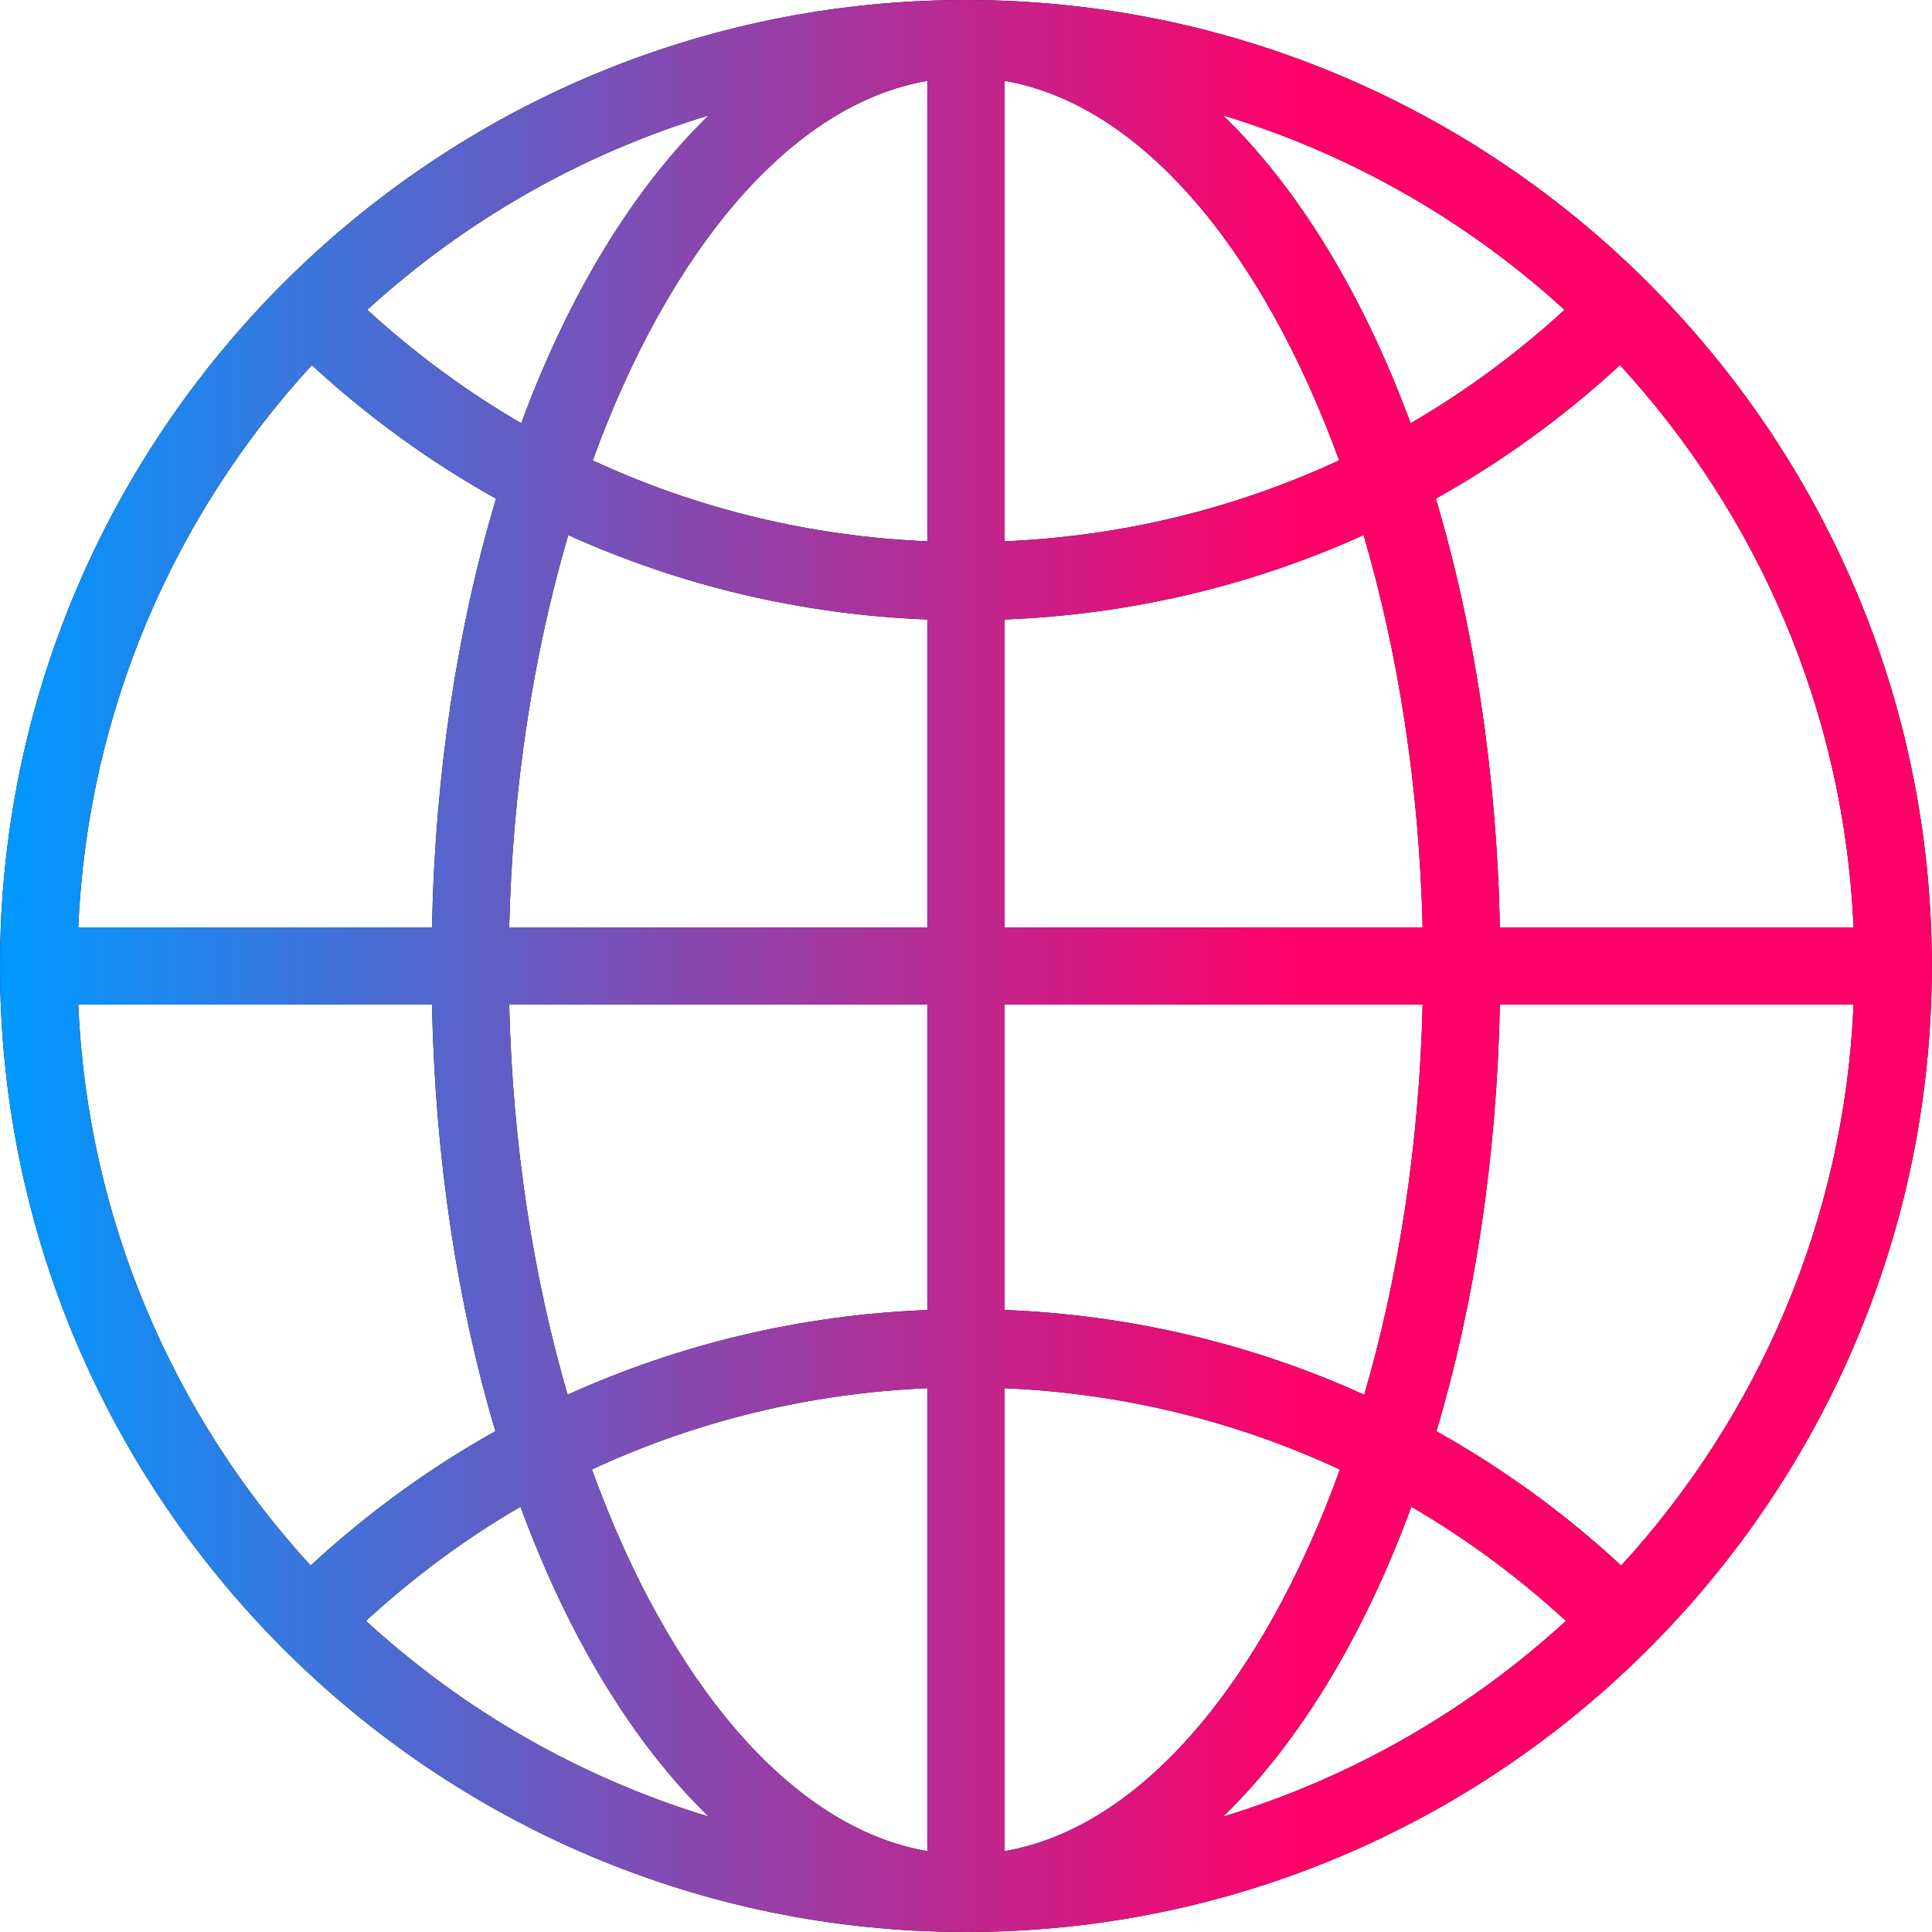 <svg width="32" height="32" viewBox="0 0 32 32" fill="none" xmlns="http://www.w3.org/2000/svg">
<g clip-path="url(#clip0_203_255)">
<path d="M15.999 0C7.177 0 0 7.177 0 16C0 24.823 7.177 32 15.999 32C24.82 32 31.997 24.823 31.997 16C31.997 7.177 24.82 0 15.999 0ZM11.739 1.911C10.483 3.131 9.42 4.882 8.633 7.01C7.725 6.483 6.873 5.854 6.083 5.131C7.685 3.668 9.611 2.556 11.739 1.911ZM5.165 6.048C6.102 6.912 7.127 7.651 8.216 8.26C7.584 10.368 7.208 12.777 7.155 15.36H1.296C1.45 11.777 2.89 8.523 5.165 6.048ZM1.296 16.64H7.155C7.208 19.209 7.58 21.606 8.205 23.705C7.112 24.317 6.084 25.061 5.145 25.931C2.881 23.458 1.45 20.212 1.296 16.64ZM6.061 26.847C6.853 26.119 7.709 25.486 8.621 24.956C9.409 27.099 10.477 28.863 11.739 30.089C9.601 29.441 7.667 28.321 6.061 26.847ZM15.359 30.661C13.089 30.271 11.07 27.838 9.804 24.339C11.532 23.536 13.409 23.076 15.359 22.993V30.661ZM15.359 21.698C13.272 21.779 11.258 22.26 9.401 23.101C8.835 21.159 8.489 18.96 8.434 16.64H15.359V21.698ZM15.359 15.36H8.434C8.489 13.026 8.839 10.814 9.412 8.862C11.266 9.701 13.276 10.18 15.359 10.261V15.36ZM15.359 8.966C13.414 8.883 11.542 8.426 9.817 7.626C11.084 4.146 13.097 1.727 15.359 1.339V8.966ZM30.701 15.36H24.843C24.789 12.777 24.413 10.368 23.781 8.259C24.871 7.651 25.894 6.912 26.832 6.047C29.107 8.523 30.547 11.777 30.701 15.36ZM25.914 5.132C25.125 5.854 24.272 6.483 23.364 7.01C22.578 4.882 21.514 3.131 20.258 1.911C22.386 2.556 24.312 3.669 25.914 5.132ZM16.639 1.339C18.9 1.727 20.913 4.146 22.18 7.625C20.455 8.425 18.582 8.883 16.639 8.966V1.339ZM16.639 10.261C18.721 10.18 20.731 9.701 22.585 8.862C23.158 10.814 23.508 13.026 23.563 15.36H16.639V10.261ZM16.639 16.64H23.563C23.509 18.96 23.163 21.159 22.596 23.101C20.739 22.26 18.725 21.779 16.639 21.697V16.64ZM16.639 30.661V22.993C18.587 23.076 20.464 23.536 22.193 24.34C20.927 27.838 18.908 30.271 16.639 30.661ZM20.258 30.089C21.52 28.863 22.588 27.099 23.376 24.956C24.288 25.487 25.144 26.119 25.937 26.847C24.33 28.32 22.396 29.441 20.258 30.089ZM26.852 25.931C25.913 25.061 24.886 24.318 23.792 23.706C24.417 21.606 24.789 19.209 24.843 16.64H30.701C30.547 20.212 29.116 23.458 26.852 25.931Z" fill="black"/>
<path d="M15.999 0C7.177 0 0 7.177 0 16C0 24.823 7.177 32 15.999 32C24.82 32 31.997 24.823 31.997 16C31.997 7.177 24.82 0 15.999 0ZM11.739 1.911C10.483 3.131 9.42 4.882 8.633 7.01C7.725 6.483 6.873 5.854 6.083 5.131C7.685 3.668 9.611 2.556 11.739 1.911ZM5.165 6.048C6.102 6.912 7.127 7.651 8.216 8.26C7.584 10.368 7.208 12.777 7.155 15.36H1.296C1.45 11.777 2.89 8.523 5.165 6.048ZM1.296 16.64H7.155C7.208 19.209 7.58 21.606 8.205 23.705C7.112 24.317 6.084 25.061 5.145 25.931C2.881 23.458 1.45 20.212 1.296 16.64ZM6.061 26.847C6.853 26.119 7.709 25.486 8.621 24.956C9.409 27.099 10.477 28.863 11.739 30.089C9.601 29.441 7.667 28.321 6.061 26.847ZM15.359 30.661C13.089 30.271 11.07 27.838 9.804 24.339C11.532 23.536 13.409 23.076 15.359 22.993V30.661ZM15.359 21.698C13.272 21.779 11.258 22.26 9.401 23.101C8.835 21.159 8.489 18.96 8.434 16.64H15.359V21.698ZM15.359 15.36H8.434C8.489 13.026 8.839 10.814 9.412 8.862C11.266 9.701 13.276 10.18 15.359 10.261V15.36ZM15.359 8.966C13.414 8.883 11.542 8.426 9.817 7.626C11.084 4.146 13.097 1.727 15.359 1.339V8.966ZM30.701 15.36H24.843C24.789 12.777 24.413 10.368 23.781 8.259C24.871 7.651 25.894 6.912 26.832 6.047C29.107 8.523 30.547 11.777 30.701 15.36ZM25.914 5.132C25.125 5.854 24.272 6.483 23.364 7.01C22.578 4.882 21.514 3.131 20.258 1.911C22.386 2.556 24.312 3.669 25.914 5.132ZM16.639 1.339C18.9 1.727 20.913 4.146 22.18 7.625C20.455 8.425 18.582 8.883 16.639 8.966V1.339ZM16.639 10.261C18.721 10.18 20.731 9.701 22.585 8.862C23.158 10.814 23.508 13.026 23.563 15.36H16.639V10.261ZM16.639 16.64H23.563C23.509 18.96 23.163 21.159 22.596 23.101C20.739 22.26 18.725 21.779 16.639 21.697V16.64ZM16.639 30.661V22.993C18.587 23.076 20.464 23.536 22.193 24.34C20.927 27.838 18.908 30.271 16.639 30.661ZM20.258 30.089C21.52 28.863 22.588 27.099 23.376 24.956C24.288 25.487 25.144 26.119 25.937 26.847C24.33 28.32 22.396 29.441 20.258 30.089ZM26.852 25.931C25.913 25.061 24.886 24.318 23.792 23.706C24.417 21.606 24.789 19.209 24.843 16.64H30.701C30.547 20.212 29.116 23.458 26.852 25.931Z" fill="url(#paint0_linear_203_255)"/>
</g>
<defs>
<linearGradient id="paint0_linear_203_255" x1="0.002" y1="15.898" x2="31.996" y2="15.898" gradientUnits="userSpaceOnUse">
<stop stop-color="#0098FF"/>
<stop offset="0.004" stop-color="#0198FF"/>
<stop offset="0.008" stop-color="#0197FE"/>
<stop offset="0.012" stop-color="#0396FD"/>
<stop offset="0.016" stop-color="#0496FD"/>
<stop offset="0.02" stop-color="#0695FC"/>
<stop offset="0.023" stop-color="#0794FB"/>
<stop offset="0.027" stop-color="#0993FA"/>
<stop offset="0.031" stop-color="#0A92F9"/>
<stop offset="0.035" stop-color="#0C91F8"/>
<stop offset="0.039" stop-color="#0D90F7"/>
<stop offset="0.043" stop-color="#0F8FF6"/>
<stop offset="0.047" stop-color="#108EF6"/>
<stop offset="0.051" stop-color="#128EF5"/>
<stop offset="0.055" stop-color="#138DF4"/>
<stop offset="0.059" stop-color="#158CF3"/>
<stop offset="0.062" stop-color="#168BF2"/>
<stop offset="0.066" stop-color="#178AF1"/>
<stop offset="0.07" stop-color="#1989F0"/>
<stop offset="0.074" stop-color="#1A88EF"/>
<stop offset="0.078" stop-color="#1C87EF"/>
<stop offset="0.082" stop-color="#1D86EE"/>
<stop offset="0.086" stop-color="#1F86ED"/>
<stop offset="0.09" stop-color="#2085EC"/>
<stop offset="0.094" stop-color="#2284EB"/>
<stop offset="0.098" stop-color="#2383EA"/>
<stop offset="0.102" stop-color="#2582E9"/>
<stop offset="0.105" stop-color="#2681E8"/>
<stop offset="0.109" stop-color="#2880E8"/>
<stop offset="0.113" stop-color="#297FE7"/>
<stop offset="0.117" stop-color="#2B7EE6"/>
<stop offset="0.121" stop-color="#2C7EE5"/>
<stop offset="0.125" stop-color="#2E7DE4"/>
<stop offset="0.129" stop-color="#2F7CE3"/>
<stop offset="0.133" stop-color="#317BE2"/>
<stop offset="0.137" stop-color="#327AE1"/>
<stop offset="0.141" stop-color="#3479E0"/>
<stop offset="0.145" stop-color="#3578E0"/>
<stop offset="0.148" stop-color="#3777DF"/>
<stop offset="0.152" stop-color="#3876DE"/>
<stop offset="0.156" stop-color="#3A76DD"/>
<stop offset="0.16" stop-color="#3B75DC"/>
<stop offset="0.164" stop-color="#3D74DB"/>
<stop offset="0.168" stop-color="#3E73DA"/>
<stop offset="0.172" stop-color="#4072D9"/>
<stop offset="0.176" stop-color="#4171D9"/>
<stop offset="0.18" stop-color="#4370D8"/>
<stop offset="0.184" stop-color="#446FD7"/>
<stop offset="0.188" stop-color="#466ED6"/>
<stop offset="0.191" stop-color="#476ED5"/>
<stop offset="0.195" stop-color="#496DD4"/>
<stop offset="0.199" stop-color="#4A6CD3"/>
<stop offset="0.203" stop-color="#4C6BD2"/>
<stop offset="0.207" stop-color="#4D6AD2"/>
<stop offset="0.211" stop-color="#4F69D1"/>
<stop offset="0.215" stop-color="#5068D0"/>
<stop offset="0.219" stop-color="#5267CF"/>
<stop offset="0.223" stop-color="#5366CE"/>
<stop offset="0.227" stop-color="#5565CD"/>
<stop offset="0.23" stop-color="#5665CC"/>
<stop offset="0.234" stop-color="#5864CB"/>
<stop offset="0.238" stop-color="#5963CB"/>
<stop offset="0.242" stop-color="#5B62CA"/>
<stop offset="0.246" stop-color="#5C61C9"/>
<stop offset="0.25" stop-color="#5E60C8"/>
<stop offset="0.254" stop-color="#5F5FC7"/>
<stop offset="0.258" stop-color="#615EC6"/>
<stop offset="0.262" stop-color="#625DC5"/>
<stop offset="0.266" stop-color="#645DC4"/>
<stop offset="0.27" stop-color="#655CC3"/>
<stop offset="0.273" stop-color="#675BC3"/>
<stop offset="0.277" stop-color="#685AC2"/>
<stop offset="0.281" stop-color="#6A59C1"/>
<stop offset="0.285" stop-color="#6B58C0"/>
<stop offset="0.289" stop-color="#6D57BF"/>
<stop offset="0.293" stop-color="#6E56BE"/>
<stop offset="0.297" stop-color="#7055BD"/>
<stop offset="0.301" stop-color="#7155BC"/>
<stop offset="0.305" stop-color="#7354BC"/>
<stop offset="0.309" stop-color="#7453BB"/>
<stop offset="0.312" stop-color="#7652BA"/>
<stop offset="0.316" stop-color="#7751B9"/>
<stop offset="0.32" stop-color="#7950B8"/>
<stop offset="0.324" stop-color="#7A4FB7"/>
<stop offset="0.328" stop-color="#7C4EB6"/>
<stop offset="0.332" stop-color="#7D4DB5"/>
<stop offset="0.336" stop-color="#7F4DB5"/>
<stop offset="0.34" stop-color="#804CB4"/>
<stop offset="0.344" stop-color="#824BB3"/>
<stop offset="0.348" stop-color="#834AB2"/>
<stop offset="0.352" stop-color="#8549B1"/>
<stop offset="0.355" stop-color="#8648B0"/>
<stop offset="0.359" stop-color="#8847AF"/>
<stop offset="0.363" stop-color="#8946AE"/>
<stop offset="0.367" stop-color="#8A45AE"/>
<stop offset="0.371" stop-color="#8C45AD"/>
<stop offset="0.375" stop-color="#8D44AC"/>
<stop offset="0.379" stop-color="#8F43AB"/>
<stop offset="0.383" stop-color="#9042AA"/>
<stop offset="0.387" stop-color="#9241A9"/>
<stop offset="0.391" stop-color="#9340A8"/>
<stop offset="0.395" stop-color="#953FA7"/>
<stop offset="0.398" stop-color="#963EA6"/>
<stop offset="0.402" stop-color="#983DA6"/>
<stop offset="0.406" stop-color="#993DA5"/>
<stop offset="0.41" stop-color="#9B3CA4"/>
<stop offset="0.414" stop-color="#9C3BA3"/>
<stop offset="0.418" stop-color="#9E3AA2"/>
<stop offset="0.422" stop-color="#9F39A1"/>
<stop offset="0.426" stop-color="#A138A0"/>
<stop offset="0.43" stop-color="#A2379F"/>
<stop offset="0.434" stop-color="#A4369F"/>
<stop offset="0.438" stop-color="#A5359E"/>
<stop offset="0.441" stop-color="#A7359D"/>
<stop offset="0.445" stop-color="#A8349C"/>
<stop offset="0.449" stop-color="#AA339B"/>
<stop offset="0.453" stop-color="#AB329A"/>
<stop offset="0.457" stop-color="#AD3199"/>
<stop offset="0.461" stop-color="#AE3098"/>
<stop offset="0.465" stop-color="#B02F98"/>
<stop offset="0.469" stop-color="#B12E97"/>
<stop offset="0.473" stop-color="#B32D96"/>
<stop offset="0.477" stop-color="#B42D95"/>
<stop offset="0.48" stop-color="#B62C94"/>
<stop offset="0.484" stop-color="#B72B93"/>
<stop offset="0.488" stop-color="#B92A92"/>
<stop offset="0.492" stop-color="#BA2991"/>
<stop offset="0.496" stop-color="#BC2891"/>
<stop offset="0.5" stop-color="#BD2790"/>
<stop offset="0.504" stop-color="#BF268F"/>
<stop offset="0.508" stop-color="#C0258E"/>
<stop offset="0.512" stop-color="#C2248D"/>
<stop offset="0.516" stop-color="#C3248C"/>
<stop offset="0.52" stop-color="#C5238B"/>
<stop offset="0.523" stop-color="#C6228A"/>
<stop offset="0.527" stop-color="#C8218A"/>
<stop offset="0.531" stop-color="#C92089"/>
<stop offset="0.535" stop-color="#CB1F88"/>
<stop offset="0.539" stop-color="#CC1E87"/>
<stop offset="0.543" stop-color="#CE1D86"/>
<stop offset="0.547" stop-color="#CF1C85"/>
<stop offset="0.551" stop-color="#D11C84"/>
<stop offset="0.555" stop-color="#D21B83"/>
<stop offset="0.559" stop-color="#D41A82"/>
<stop offset="0.562" stop-color="#D51982"/>
<stop offset="0.566" stop-color="#D71881"/>
<stop offset="0.57" stop-color="#D81780"/>
<stop offset="0.574" stop-color="#DA167F"/>
<stop offset="0.578" stop-color="#DB157E"/>
<stop offset="0.582" stop-color="#DD147D"/>
<stop offset="0.586" stop-color="#DE147C"/>
<stop offset="0.59" stop-color="#E0137B"/>
<stop offset="0.594" stop-color="#E1127B"/>
<stop offset="0.598" stop-color="#E3117A"/>
<stop offset="0.602" stop-color="#E41079"/>
<stop offset="0.605" stop-color="#E60F78"/>
<stop offset="0.609" stop-color="#E70E77"/>
<stop offset="0.613" stop-color="#E90D76"/>
<stop offset="0.617" stop-color="#EA0C75"/>
<stop offset="0.621" stop-color="#EC0C74"/>
<stop offset="0.625" stop-color="#ED0B74"/>
<stop offset="0.629" stop-color="#EF0A73"/>
<stop offset="0.633" stop-color="#F00972"/>
<stop offset="0.637" stop-color="#F20871"/>
<stop offset="0.641" stop-color="#F30770"/>
<stop offset="0.645" stop-color="#F5066F"/>
<stop offset="0.648" stop-color="#F6056E"/>
<stop offset="0.652" stop-color="#F8046D"/>
<stop offset="0.656" stop-color="#F9046D"/>
<stop offset="0.66" stop-color="#FB036C"/>
<stop offset="0.664" stop-color="#FC026B"/>
<stop offset="0.668" stop-color="#FE016A"/>
<stop offset="0.672" stop-color="#FF0069"/>
<stop offset="0.688" stop-color="#FF0069"/>
<stop offset="0.75" stop-color="#FF0069"/>
<stop offset="1" stop-color="#FF0069"/>
</linearGradient>
<clipPath id="clip0_203_255">
<rect width="31.997" height="32" fill="white"/>
</clipPath>
</defs>
</svg>

